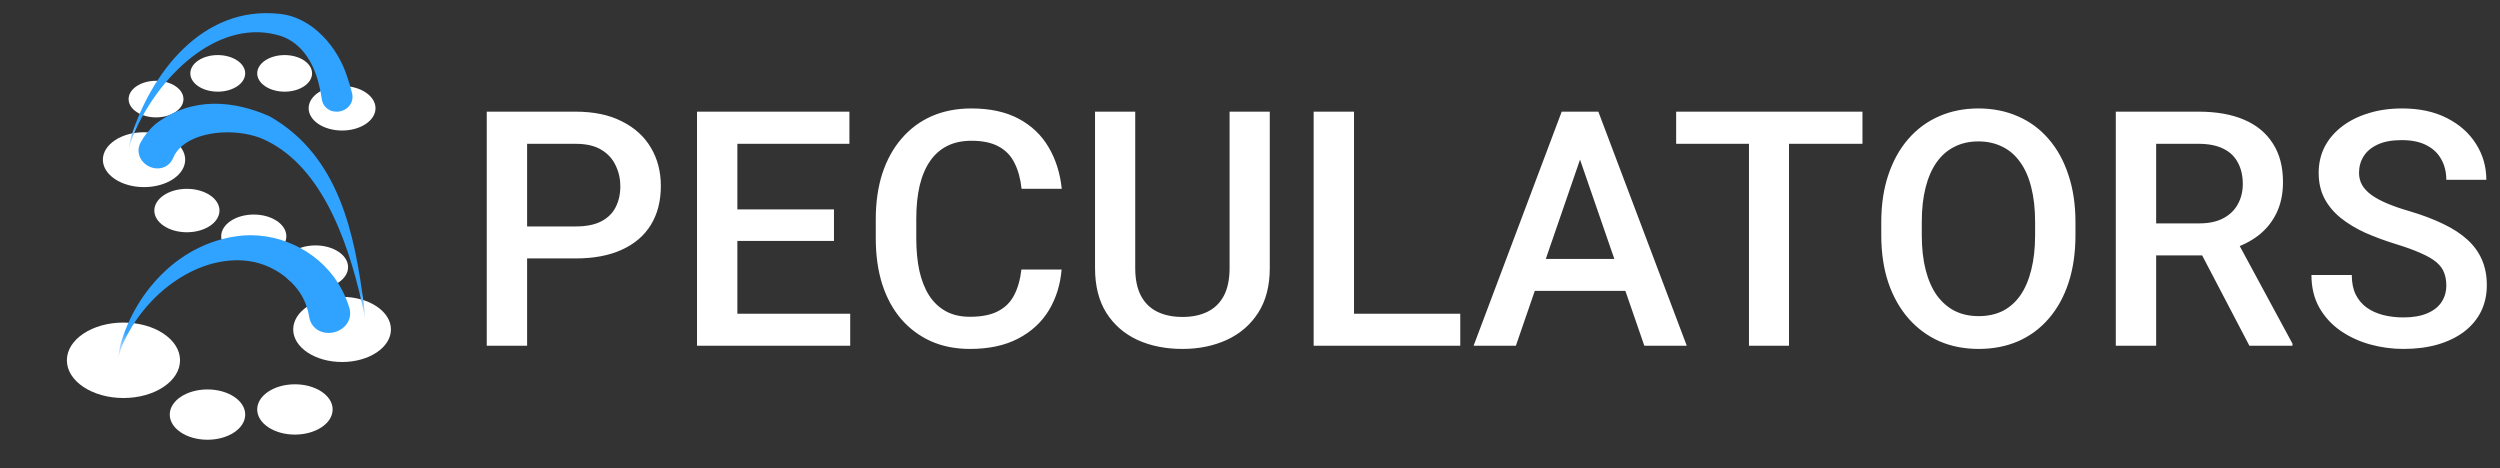 <svg width="486" height="91" viewBox="0 0 486 91" fill="none" xmlns="http://www.w3.org/2000/svg">
<rect x="0" y="0" width="486" height="91" fill="#333333" stroke="none"/>
<ellipse cx="24" cy="70.041" rx="11" ry="7.333" fill="white"/>
<ellipse cx="40.335" cy="80.596" rx="7.335" ry="4.889" fill="white"/>
<ellipse cx="57.333" cy="79.596" rx="7.333" ry="4.889" fill="white"/>
<ellipse cx="66.5" cy="64.041" rx="9.5" ry="6.333" fill="white"/>
<ellipse cx="49.333" cy="45.93" rx="6.333" ry="4.222" fill="white"/>
<ellipse cx="61.333" cy="51.93" rx="6.333" ry="4.222" fill="white"/>
<ellipse cx="36.333" cy="40.93" rx="6.333" ry="4.222" fill="white"/>
<ellipse cx="28" cy="31.041" rx="8" ry="5.333" fill="white"/>
<ellipse cx="30.333" cy="19.263" rx="5.333" ry="3.556" fill="white"/>
<ellipse cx="42.333" cy="14.263" rx="5.333" ry="3.556" fill="white"/>
<ellipse cx="55.333" cy="14.263" rx="5.333" ry="3.556" fill="white"/>
<ellipse cx="66.5" cy="21.041" rx="6.5" ry="4.333" fill="white"/>
<path d="M60.119 61.678C60.304 62.725 60.896 63.626 61.807 64.171C62.715 64.717 63.868 64.863 64.97 64.588C66.072 64.312 67.021 63.641 67.565 62.731C68.112 61.822 68.211 60.748 67.881 59.737C67.881 59.737 67.881 59.737 67.881 59.737C67.528 58.601 67.075 57.494 66.527 56.44C62.765 49.175 54.886 45.315 47.5 45.762C35.15 46.731 26.424 56.592 23.452 66.861C23.218 67.8 23.053 68.752 23 69.707C23.185 68.769 23.478 67.863 23.833 66.984C28.047 57.343 37.944 49.866 47.5 50.653C53.045 51.086 58.073 54.885 59.598 59.563C59.836 60.252 60.008 60.959 60.119 61.678Z" fill="url(#paint0_linear_137_544)"/>
<path d="M33.63 30.773C33.259 31.625 32.569 32.275 31.688 32.568C30.808 32.862 29.809 32.775 28.935 32.338C28.061 31.901 27.391 31.154 27.098 30.273C26.804 29.392 26.911 28.451 27.369 27.642C27.369 27.642 27.369 27.642 27.369 27.642C28.11 26.285 29.109 25.07 30.244 24.095C37.453 18.608 45.623 19.6 52.434 22.623C66.099 30.4 68.915 45.793 70.694 58.852C70.816 59.966 70.919 61.09 71 62.207C70.803 61.104 70.585 59.999 70.349 58.908C67.451 46.119 62.128 31.521 50.566 26.792C45.253 24.843 37.904 25.558 34.78 28.958C34.271 29.513 33.894 30.116 33.63 30.773Z" fill="url(#paint1_linear_137_544)"/>
<path d="M62.558 19.296C62.675 20.084 63.101 20.777 63.764 21.218C64.425 21.659 65.269 21.813 66.088 21.649C66.907 21.485 67.628 21.019 68.069 20.357C68.51 19.695 68.637 18.891 68.442 18.119C68.442 18.119 68.442 18.119 68.442 18.119C68.177 17.048 67.864 15.98 67.491 14.921C65.751 9.366 60.856 3.352 54.377 2.694C39.116 1.001 29.324 14.577 25.557 26.352C25.289 27.342 25.079 28.338 25 29.354C25.179 28.351 25.483 27.392 25.843 26.445C30.58 15.037 41.956 3.843 53.623 6.721C58.238 7.762 60.928 11.822 62.036 16.575C62.253 17.462 62.425 18.372 62.558 19.296Z" fill="url(#paint2_linear_137_544)"/>
<path d="M111.906 50.239H100.062V44.02H111.906C113.969 44.02 115.635 43.687 116.906 43.02C118.177 42.353 119.104 41.437 119.688 40.27C120.292 39.082 120.594 37.728 120.594 36.207C120.594 34.77 120.292 33.426 119.688 32.176C119.104 30.905 118.177 29.884 116.906 29.114C115.635 28.343 113.969 27.957 111.906 27.957H102.469V67.207H94.625V21.707H111.906C115.427 21.707 118.417 22.332 120.875 23.582C123.354 24.811 125.24 26.52 126.531 28.707C127.823 30.874 128.469 33.353 128.469 36.145C128.469 39.082 127.823 41.603 126.531 43.707C125.24 45.812 123.354 47.426 120.875 48.551C118.417 49.676 115.427 50.239 111.906 50.239ZM165.281 60.989V67.207H141.125V60.989H165.281ZM143.344 21.707V67.207H135.5V21.707H143.344ZM162.125 40.707V46.832H141.125V40.707H162.125ZM165.125 21.707V27.957H141.125V21.707H165.125ZM198.562 52.395H206.375C206.125 55.374 205.292 58.03 203.875 60.364C202.458 62.676 200.469 64.499 197.906 65.832C195.344 67.166 192.229 67.832 188.562 67.832C185.75 67.832 183.219 67.332 180.969 66.332C178.719 65.311 176.792 63.874 175.188 62.02C173.583 60.145 172.354 57.884 171.5 55.239C170.667 52.593 170.25 49.634 170.25 46.364V42.582C170.25 39.312 170.677 36.353 171.531 33.707C172.406 31.061 173.656 28.801 175.281 26.926C176.906 25.03 178.854 23.582 181.125 22.582C183.417 21.582 185.99 21.082 188.844 21.082C192.469 21.082 195.531 21.749 198.031 23.082C200.531 24.416 202.469 26.259 203.844 28.614C205.24 30.968 206.094 33.666 206.406 36.707H198.594C198.385 34.749 197.927 33.072 197.219 31.676C196.531 30.28 195.51 29.218 194.156 28.489C192.802 27.739 191.031 27.364 188.844 27.364C187.052 27.364 185.49 27.697 184.156 28.364C182.823 29.03 181.708 30.009 180.812 31.301C179.917 32.593 179.24 34.187 178.781 36.082C178.344 37.957 178.125 40.103 178.125 42.52V46.364C178.125 48.655 178.323 50.739 178.719 52.614C179.135 54.468 179.76 56.062 180.594 57.395C181.448 58.728 182.531 59.759 183.844 60.489C185.156 61.218 186.729 61.582 188.562 61.582C190.792 61.582 192.594 61.228 193.969 60.52C195.365 59.812 196.417 58.78 197.125 57.426C197.854 56.051 198.333 54.374 198.562 52.395ZM239.031 21.707H246.844V52.114C246.844 55.572 246.094 58.468 244.594 60.801C243.094 63.134 241.052 64.895 238.469 66.082C235.906 67.249 233.042 67.832 229.875 67.832C226.604 67.832 223.688 67.249 221.125 66.082C218.562 64.895 216.542 63.134 215.062 60.801C213.604 58.468 212.875 55.572 212.875 52.114V21.707H220.688V52.114C220.688 54.301 221.062 56.103 221.812 57.52C222.562 58.916 223.625 59.947 225 60.614C226.375 61.28 228 61.614 229.875 61.614C231.75 61.614 233.365 61.28 234.719 60.614C236.094 59.947 237.156 58.916 237.906 57.52C238.656 56.103 239.031 54.301 239.031 52.114V21.707ZM283.875 60.989V67.207H261.031V60.989H283.875ZM263.219 21.707V67.207H255.375V21.707H263.219ZM308.281 27.77L294.688 67.207H286.469L303.594 21.707H308.844L308.281 27.77ZM319.656 67.207L306.031 27.77L305.438 21.707H310.719L327.906 67.207H319.656ZM319 50.332V56.551H294.25V50.332H319ZM347.781 21.707V67.207H340V21.707H347.781ZM362.062 21.707V27.957H325.844V21.707H362.062ZM403.469 43.207V45.707C403.469 49.145 403.021 52.228 402.125 54.957C401.229 57.687 399.948 60.009 398.281 61.926C396.635 63.843 394.656 65.311 392.344 66.332C390.031 67.332 387.469 67.832 384.656 67.832C381.865 67.832 379.312 67.332 377 66.332C374.708 65.311 372.719 63.843 371.031 61.926C369.344 60.009 368.031 57.687 367.094 54.957C366.177 52.228 365.719 49.145 365.719 45.707V43.207C365.719 39.77 366.177 36.697 367.094 33.989C368.01 31.259 369.302 28.936 370.969 27.02C372.656 25.082 374.646 23.614 376.938 22.614C379.25 21.593 381.802 21.082 384.594 21.082C387.406 21.082 389.969 21.593 392.281 22.614C394.594 23.614 396.583 25.082 398.25 27.02C399.917 28.936 401.198 31.259 402.094 33.989C403.01 36.697 403.469 39.77 403.469 43.207ZM395.625 45.707V43.145C395.625 40.603 395.375 38.364 394.875 36.426C394.396 34.468 393.677 32.832 392.719 31.52C391.781 30.186 390.625 29.186 389.25 28.52C387.875 27.832 386.323 27.489 384.594 27.489C382.865 27.489 381.323 27.832 379.969 28.52C378.615 29.186 377.458 30.186 376.5 31.52C375.562 32.832 374.844 34.468 374.344 36.426C373.844 38.364 373.594 40.603 373.594 43.145V45.707C373.594 48.249 373.844 50.499 374.344 52.457C374.844 54.416 375.573 56.072 376.531 57.426C377.51 58.759 378.677 59.77 380.031 60.457C381.385 61.124 382.927 61.457 384.656 61.457C386.406 61.457 387.958 61.124 389.312 60.457C390.667 59.77 391.812 58.759 392.75 57.426C393.688 56.072 394.396 54.416 394.875 52.457C395.375 50.499 395.625 48.249 395.625 45.707ZM411.312 21.707H427.406C430.865 21.707 433.812 22.228 436.25 23.27C438.688 24.311 440.552 25.853 441.844 27.895C443.156 29.916 443.812 32.416 443.812 35.395C443.812 37.666 443.396 39.666 442.562 41.395C441.729 43.124 440.552 44.582 439.031 45.77C437.51 46.937 435.698 47.843 433.594 48.489L431.219 49.645H416.75L416.688 43.426H427.531C429.406 43.426 430.969 43.093 432.219 42.426C433.469 41.759 434.406 40.853 435.031 39.707C435.677 38.541 436 37.228 436 35.77C436 34.187 435.688 32.812 435.062 31.645C434.458 30.457 433.521 29.551 432.25 28.926C430.979 28.28 429.365 27.957 427.406 27.957H419.156V67.207H411.312V21.707ZM437.281 67.207L426.594 46.77L434.812 46.739L445.656 66.801V67.207H437.281ZM475.562 55.489C475.562 54.551 475.417 53.718 475.125 52.989C474.854 52.259 474.365 51.593 473.656 50.989C472.948 50.384 471.948 49.801 470.656 49.239C469.385 48.655 467.76 48.062 465.781 47.457C463.615 46.791 461.615 46.051 459.781 45.239C457.969 44.405 456.385 43.447 455.031 42.364C453.677 41.259 452.625 39.999 451.875 38.582C451.125 37.145 450.75 35.489 450.75 33.614C450.75 31.759 451.135 30.072 451.906 28.551C452.698 27.03 453.812 25.718 455.25 24.614C456.708 23.489 458.427 22.624 460.406 22.02C462.385 21.395 464.573 21.082 466.969 21.082C470.344 21.082 473.25 21.707 475.688 22.957C478.146 24.207 480.031 25.884 481.344 27.989C482.677 30.093 483.344 32.416 483.344 34.957H475.562C475.562 33.457 475.24 32.134 474.594 30.989C473.969 29.822 473.01 28.905 471.719 28.239C470.448 27.572 468.833 27.239 466.875 27.239C465.021 27.239 463.479 27.52 462.25 28.082C461.021 28.645 460.104 29.405 459.5 30.364C458.896 31.322 458.594 32.405 458.594 33.614C458.594 34.468 458.792 35.249 459.188 35.957C459.583 36.645 460.188 37.291 461 37.895C461.812 38.478 462.833 39.03 464.062 39.551C465.292 40.072 466.74 40.572 468.406 41.051C470.927 41.801 473.125 42.634 475 43.551C476.875 44.447 478.438 45.468 479.688 46.614C480.938 47.759 481.875 49.062 482.5 50.52C483.125 51.957 483.438 53.593 483.438 55.426C483.438 57.343 483.052 59.072 482.281 60.614C481.51 62.134 480.406 63.437 478.969 64.52C477.552 65.582 475.844 66.405 473.844 66.989C471.865 67.551 469.656 67.832 467.219 67.832C465.031 67.832 462.875 67.541 460.75 66.957C458.646 66.374 456.729 65.489 455 64.301C453.271 63.093 451.896 61.593 450.875 59.801C449.854 57.989 449.344 55.874 449.344 53.457H457.188C457.188 54.937 457.438 56.197 457.938 57.239C458.458 58.28 459.177 59.134 460.094 59.801C461.01 60.447 462.073 60.926 463.281 61.239C464.51 61.551 465.823 61.707 467.219 61.707C469.052 61.707 470.583 61.447 471.812 60.926C473.062 60.405 474 59.676 474.625 58.739C475.25 57.801 475.562 56.718 475.562 55.489Z" fill="white"/>
<defs>
<linearGradient id="paint0_linear_137_544" x1="25.5" y1="62.707" x2="23" y2="70.207" gradientUnits="userSpaceOnUse">
<stop offset="0.25" stop-color="#30A2FF"/>
<stop offset="1" stop-color="white"/>
</linearGradient>
<linearGradient id="paint1_linear_137_544" x1="68.437" y1="55.181" x2="70.904" y2="62.741" gradientUnits="userSpaceOnUse">
<stop offset="0.25" stop-color="#30A2FF"/>
<stop offset="1" stop-color="white"/>
</linearGradient>
<linearGradient id="paint2_linear_137_544" x1="27.5" y1="22.354" x2="25" y2="29.854" gradientUnits="userSpaceOnUse">
<stop offset="0.25" stop-color="#30A2FF"/>
<stop offset="1" stop-color="white"/>
</linearGradient>
</defs>
</svg>
